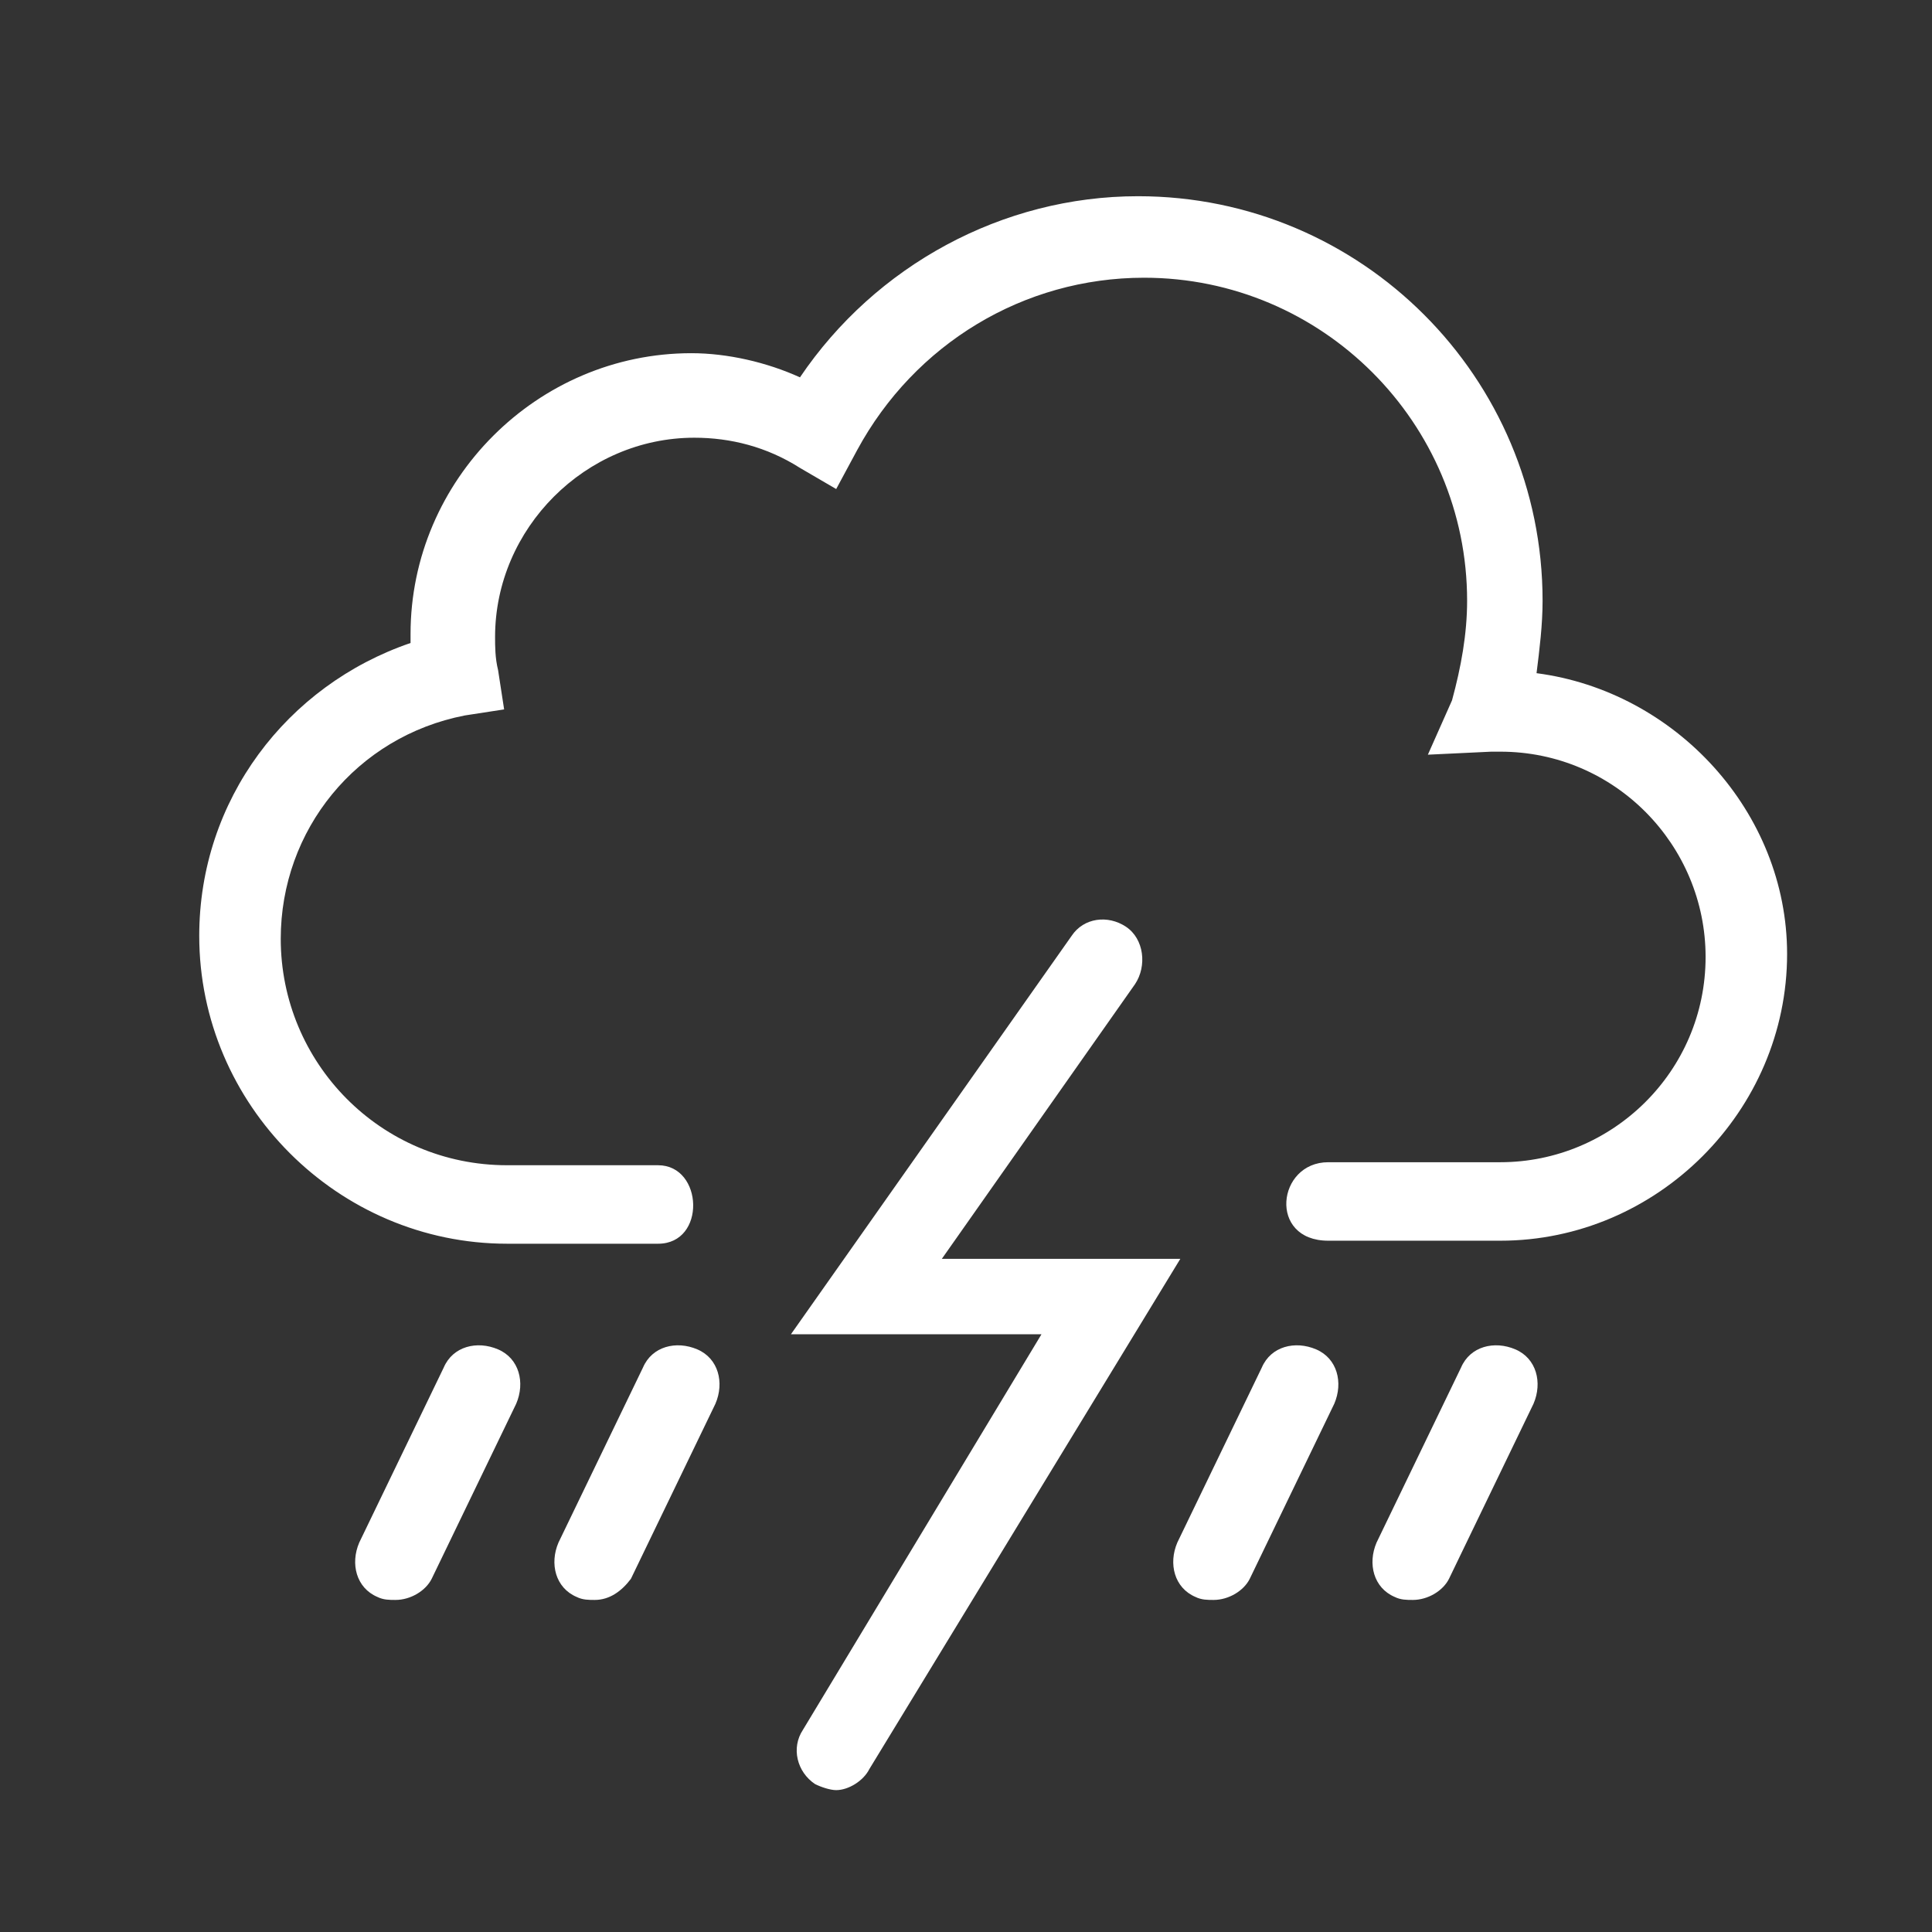 <svg xmlns="http://www.w3.org/2000/svg" xmlns:xlink="http://www.w3.org/1999/xlink" id="weather-icon-tstorms" x="0" y="0" version="1.1" viewBox="0 0 64 64" xml:space="preserve" style="enable-background:new 0 0 64 64"><rect x="0" y="0" width="64" height="64" fill="#333333" stroke="none"/><style type="text/css">.st0{fill:#fff}</style><path d="M19.7,53c-0.2,0-0.4,0-0.6-0.1c-0.7-0.3-0.9-1.1-0.6-1.8l2.8-5.8c0.3-0.7,1.1-0.9,1.8-0.6	c0.7,0.3,0.9,1.1,0.6,1.8l-2.8,5.8C20.6,52.7,20.2,53,19.7,53z M13.1,53c-0.2,0-0.4,0-0.6-0.1c-0.7-0.3-0.9-1.1-0.6-1.8l2.8-5.8	c0.3-0.7,1.1-0.9,1.8-0.6c0.7,0.3,0.9,1.1,0.6,1.8l-2.8,5.8C14.1,52.7,13.6,53,13.1,53z M46.8,53c-0.2,0-0.4,0-0.6-0.1	c-0.7-0.3-0.9-1.1-0.6-1.8l2.8-5.8c0.3-0.7,1.1-0.9,1.8-0.6c0.7,0.3,0.9,1.1,0.6,1.8L48,52.3C47.8,52.7,47.3,53,46.8,53z M40.2,53	c-0.2,0-0.4,0-0.6-0.1c-0.7-0.3-0.9-1.1-0.6-1.8l2.8-5.8c0.3-0.7,1.1-0.9,1.8-0.6c0.7,0.3,0.9,1.1,0.6,1.8l-2.8,5.8	C41.2,52.7,40.7,53,40.2,53z" class="st0"/><path d="M27.7,59.3c-0.2,0-0.5-0.1-0.7-0.2c-0.6-0.4-0.8-1.2-0.4-1.8l7.9-13.1h-8.3L35.5,31c0.4-0.6,1.2-0.7,1.8-0.3	c0.6,0.4,0.7,1.3,0.3,1.9l-6.4,9.1h7.9L28.8,58.6C28.6,59,28.1,59.3,27.7,59.3z" class="st0"/><path d="M50.9,22.3c0.1-0.8,0.2-1.6,0.2-2.4c0-7.4-6-13.4-13.4-13.4c-4.5,0-8.7,2.3-11.2,6c-1.1-0.5-2.4-0.8-3.6-0.8	c-5.1,0-9.3,4.2-9.3,9.3v0.3c-4.1,1.4-7,5.2-7,9.7c0,5.6,4.6,10.2,10.2,10.2h5c1.6,0,1.5-2.6,0-2.6h-5c-4.2,0-7.5-3.4-7.5-7.5	c0-3.6,2.5-6.7,6.1-7.4l1.3-0.2l-0.2-1.3c-0.1-0.4-0.1-0.8-0.1-1.1c0-3.6,3-6.6,6.6-6.6c1.2,0,2.4,0.3,3.5,1l1.2,0.7l0.7-1.3	c1.9-3.5,5.5-5.7,9.5-5.7c5.9,0,10.7,4.8,10.7,10.7c0,1.1-0.2,2.2-0.5,3.3L47.3,25l2.1-0.1h0.3c3.8,0,6.8,3.1,6.8,6.8	c0,3.8-3.1,6.8-6.8,6.8H44c-1.7,0-2,2.6,0,2.6h5.7c5.2,0,9.5-4.3,9.5-9.5C59.2,26.9,55.5,22.9,50.9,22.3z" class="st0"/></svg>